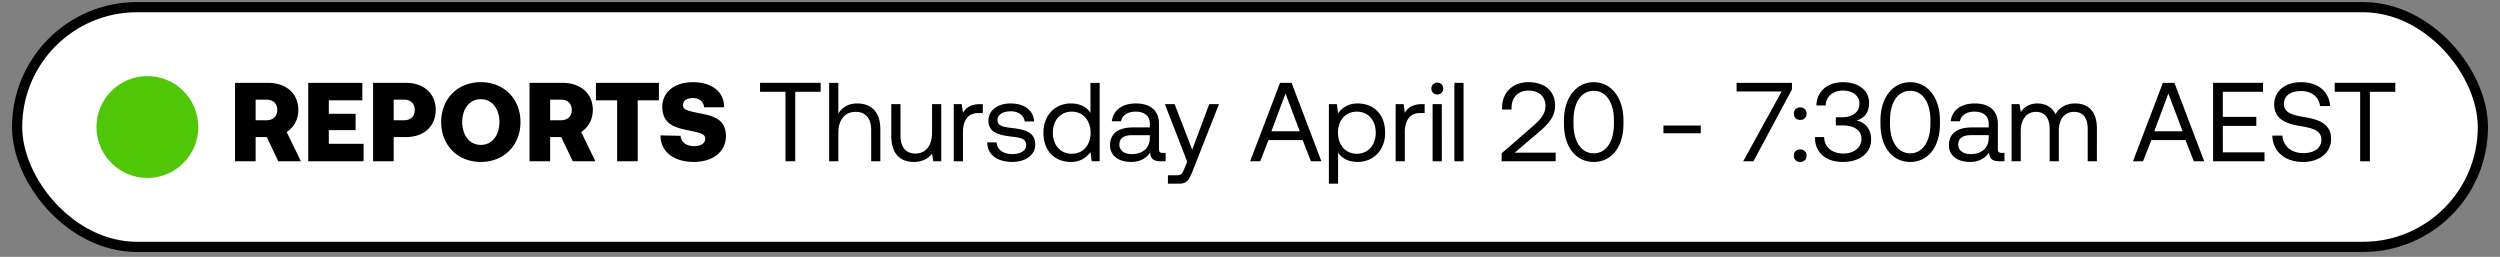 <svg width="146" height="15" viewBox="0 0 146 15" fill="none" xmlns="http://www.w3.org/2000/svg"><rect x="0" y="0" width="146" height="15" fill="#808080" stroke="none"/><rect x="1" y=".418" width="144" height="14" rx="7" fill="#fff"/><circle cx="8.608" cy="7.418" r="2.974" fill="#4FC706"/><path d="M13.726 9.418h1.203V8.004h.648l.674 1.414h1.321l-.83-1.708c.412-.268.68-.726.68-1.289 0-.961-.713-1.583-1.767-1.583h-1.93v4.58zm1.831-3.599c.393 0 .635.23.635.602 0 .373-.242.602-.635.602h-.628V5.82h.628zM18 9.418h3.232V8.397h-2.029v-.798h1.564v-.955h-1.564v-.785h1.957V4.838H18v4.58zm3.788 0h1.204V8.004h.72c1.04 0 1.733-.621 1.733-1.583 0-.961-.693-1.583-1.733-1.583h-1.924v4.58zM23.6 5.819c.38 0 .622.23.622.602 0 .373-.242.602-.622.602h-.608V5.82h.608zm6.796 1.309c0-1.328-.936-2.33-2.316-2.33s-2.316 1.002-2.316 2.33.936 2.329 2.316 2.329 2.316-1.001 2.316-2.33zm-3.402 0c0-.766.419-1.335 1.086-1.335s1.086.57 1.086 1.335-.419 1.334-1.086 1.334-1.086-.569-1.086-1.334zm3.93 2.29h1.204V8.004h.648l.673 1.414h1.322l-.83-1.708c.411-.268.68-.726.68-1.289 0-.961-.714-1.583-1.767-1.583h-1.93v4.58zm1.832-3.599c.393 0 .635.23.635.602 0 .373-.242.602-.635.602h-.628V5.82h.628zm2.047.04h1.237v3.559h1.203v-3.56h1.237v-1.02h-3.677v1.02zm3.77 2.047c0 .949.766 1.55 1.95 1.55 1.132 0 1.865-.608 1.871-1.497.007-.942-.647-1.171-1.452-1.328-.798-.157-1.053-.216-1.053-.491 0-.281.248-.412.575-.412.406 0 .629.229.655.536h1.17c0-.903-.712-1.465-1.825-1.465-1.092 0-1.786.602-1.786 1.433 0 .955.635 1.197 1.427 1.36.804.164 1.08.223 1.08.504 0 .294-.276.438-.642.438-.49 0-.772-.255-.798-.602l-1.171-.026zm5.813-2.545h1.486v4.057h.569V5.36h1.485v-.523h-3.54v.523zm5.673.68c-.563 0-.903.276-1.1.59V4.838h-.536v4.58h.537V7.749c0-.752.386-1.217 1.007-1.217.576 0 .91.367.91 1.06v1.826h.536V7.56c0-1.106-.608-1.518-1.354-1.518zm4.373 1.708c0 .753-.366 1.217-.974 1.217-.556 0-.87-.366-.87-1.06V6.081h-.537v1.858c0 1.106.582 1.518 1.315 1.518.55 0 .87-.236 1.066-.484l.072.445h.465V6.08h-.537V7.75zm2.812-1.668c-.595 0-.85.249-1.007.504l-.072-.504H55.7v3.337h.537V7.717c0-.53.19-1.113.89-1.113h.268v-.523h-.15zm.408 2.237c.013.733.608 1.139 1.472 1.139.74 0 1.334-.386 1.334-1.008 0-.739-.608-.883-1.367-.974-.484-.06-.837-.105-.837-.472 0-.307.314-.503.778-.503.458 0 .772.255.812.595h.55c-.053-.693-.603-1.047-1.362-1.053-.752-.007-1.308.392-1.308 1 0 .694.595.845 1.341.936.497.06.864.092.864.51 0 .308-.334.51-.805.51-.556 0-.903-.287-.922-.68h-.55zm6.032-1.727c-.203-.32-.582-.55-1.145-.55-.922 0-1.603.688-1.603 1.708 0 1.086.68 1.708 1.603 1.708a1.35 1.35 0 001.145-.576l.072.537h.464v-4.58h-.536v1.753zM62.591 8.98c-.66 0-1.105-.504-1.105-1.23s.445-1.23 1.105-1.23c.655 0 1.1.51 1.1 1.243 0 .713-.445 1.217-1.1 1.217zm5.31-.052c-.15 0-.215-.046-.215-.223V7.246c0-.779-.49-1.204-1.341-1.204-.805 0-1.335.386-1.413 1.04h.536c.065-.34.38-.563.85-.563.524 0 .831.262.831.694v.229h-.981c-.877 0-1.341.373-1.341 1.04 0 .608.497.975 1.23.975.575 0 .91-.255 1.118-.556.007.327.157.517.602.517h.295v-.491h-.17zm-.752-.87c0 .556-.386.942-1.053.942-.445 0-.726-.223-.726-.55 0-.38.268-.556.746-.556h1.033v.164zm2.182 1.38l-.163.406c-.125.314-.177.392-.485.392h-.477v.491h.64c.472 0 .596-.21.806-.746l1.537-3.899h-.57l-.994 2.663-1.027-2.663h-.569l1.302 3.356zm4.265-.02l.484-1.236h1.995l.484 1.237h.609l-1.74-4.58h-.674l-1.747 4.58h.589zm1.478-3.957l.831 2.204H74.25l.824-2.204zm4.215.582a1.35 1.35 0 00-1.145.576l-.072-.537h-.465v4.645h.537V8.907c.203.32.582.55 1.145.55.922 0 1.603-.687 1.603-1.708 0-1.086-.68-1.707-1.603-1.707zm-.053 2.937c-.654 0-1.099-.51-1.099-1.243 0-.713.445-1.217 1.1-1.217.66 0 1.105.504 1.105 1.23s-.445 1.23-1.106 1.23zm3.813-2.898c-.596 0-.851.249-1.008.504l-.072-.504h-.464v3.337h.536V7.717c0-.53.19-1.113.89-1.113h.268v-.523h-.15zm.89-.563a.337.337 0 00.347-.346.337.337 0 00-.347-.347.337.337 0 00-.347.347c0 .203.15.346.347.346zm-.275 3.9h.537V6.08h-.537v3.337zm1.271 0h.537v-4.58h-.537v4.58zm2.761 0h3.154v-.504h-2.395l1.374-1.165c.543-.464.988-.896.988-1.583 0-.824-.576-1.367-1.563-1.367-.923 0-1.531.615-1.531 1.478v.118h.55V6.31c0-.628.392-1.02.98-1.02.609 0 1.001.327 1.001.902 0 .497-.353.85-.778 1.217l-1.78 1.544v.465zm3.639-2.186c0 1.368.707 2.225 1.74 2.225 1.027 0 1.734-.857 1.734-2.225v-.209c0-1.302-.707-2.224-1.734-2.224-1.034 0-1.74.922-1.74 2.224v.21zm2.918-.02c0 1.087-.471 1.741-1.178 1.741-.713 0-1.184-.654-1.184-1.74v-.17c0-1.086.471-1.74 1.184-1.74.707 0 1.178.654 1.178 1.74v.17zm5.07.57v-.451h-2.18v.451h2.18zm2.094-2.44h2.63l-2.244 4.076h.596l2.25-4.194v-.386h-3.232v.504zm3.341 1.295c0 .223.157.366.373.366s.373-.143.373-.366c0-.222-.157-.366-.373-.366s-.373.144-.373.366zm0 2.453c0 .223.157.367.373.367s.373-.144.373-.367c0-.222-.157-.366-.373-.366s-.373.144-.373.366zm3.658-2.054c.438-.118.739-.451.739-1.027 0-.72-.595-1.21-1.537-1.21-.903 0-1.531.556-1.538 1.36h.543c.007-.523.425-.87 1.001-.87.55 0 .968.288.968.753 0 .464-.34.804-1.02.804h-.36v.478h.392c.714 0 1.106.308 1.106.785 0 .523-.458.857-1.053.857-.648 0-1.119-.36-1.125-.962h-.543c0 .91.641 1.453 1.635 1.453.995 0 1.649-.53 1.649-1.309 0-.7-.439-1.033-.857-1.112zm1.402.196c0 1.368.706 2.225 1.74 2.225 1.027 0 1.734-.857 1.734-2.225v-.209c0-1.302-.707-2.224-1.734-2.224-1.034 0-1.74.922-1.74 2.224v.21zm2.918-.02c0 1.087-.471 1.741-1.178 1.741-.713 0-1.184-.654-1.184-1.74v-.17c0-1.086.471-1.74 1.184-1.74.707 0 1.178.654 1.178 1.74v.17zm4.155 1.715c-.15 0-.216-.046-.216-.223V7.246c0-.779-.491-1.204-1.341-1.204-.805 0-1.335.386-1.413 1.04h.536c.066-.34.38-.563.851-.563.523 0 .831.262.831.694v.229h-.982c-.876 0-1.341.373-1.341 1.04 0 .608.497.975 1.23.975.576 0 .91-.255 1.119-.556.006.327.157.517.602.517h.294v-.491h-.17zm-.752-.87c0 .556-.386.942-1.054.942-.444 0-.726-.223-.726-.55 0-.38.268-.556.746-.556h1.034v.164zm5.057-2.015c-.595 0-.955.275-1.158.634-.19-.425-.589-.634-1.053-.634-.517 0-.798.255-.975.497l-.072-.458h-.464v3.337h.536v-1.76c0-.668.334-1.126.883-1.126.51 0 .805.34.805.995v1.89h.536V7.633c0-.68.341-1.1.897-1.1.503 0 .791.34.791.995v1.89h.537V7.495c0-1.053-.57-1.452-1.263-1.452zm3.957 3.376l.485-1.237h1.995l.484 1.237h.608l-1.74-4.58h-.674l-1.746 4.58h.588zm1.479-3.958l.831 2.204h-1.655l.824-2.204zm2.612 3.958h3.002v-.524h-2.433V7.35h1.956v-.523h-1.956V5.36h2.348v-.523h-2.917v4.58zm3.458-1.499c.033.903.687 1.538 1.806 1.538.961 0 1.629-.556 1.629-1.348 0-.89-.766-1.138-1.512-1.263-.687-.117-1.243-.228-1.243-.778 0-.49.399-.752.995-.752.621 0 1.047.346 1.112.876h.589c-.053-.824-.681-1.393-1.701-1.393-.929 0-1.564.523-1.564 1.302 0 .89.759 1.131 1.498 1.256.694.118 1.256.235 1.256.804 0 .498-.438.779-1.053.779-.7 0-1.177-.406-1.223-1.02h-.589zm3.645-2.558h1.485v4.057h.569V5.36h1.485v-.523h-3.539v.523z" fill="#000"/><rect x="1" y=".418" width="144" height="14" rx="7" stroke="#000" stroke-width=".595" stroke-miterlimit="0" stroke-linejoin="bevel"/></svg>